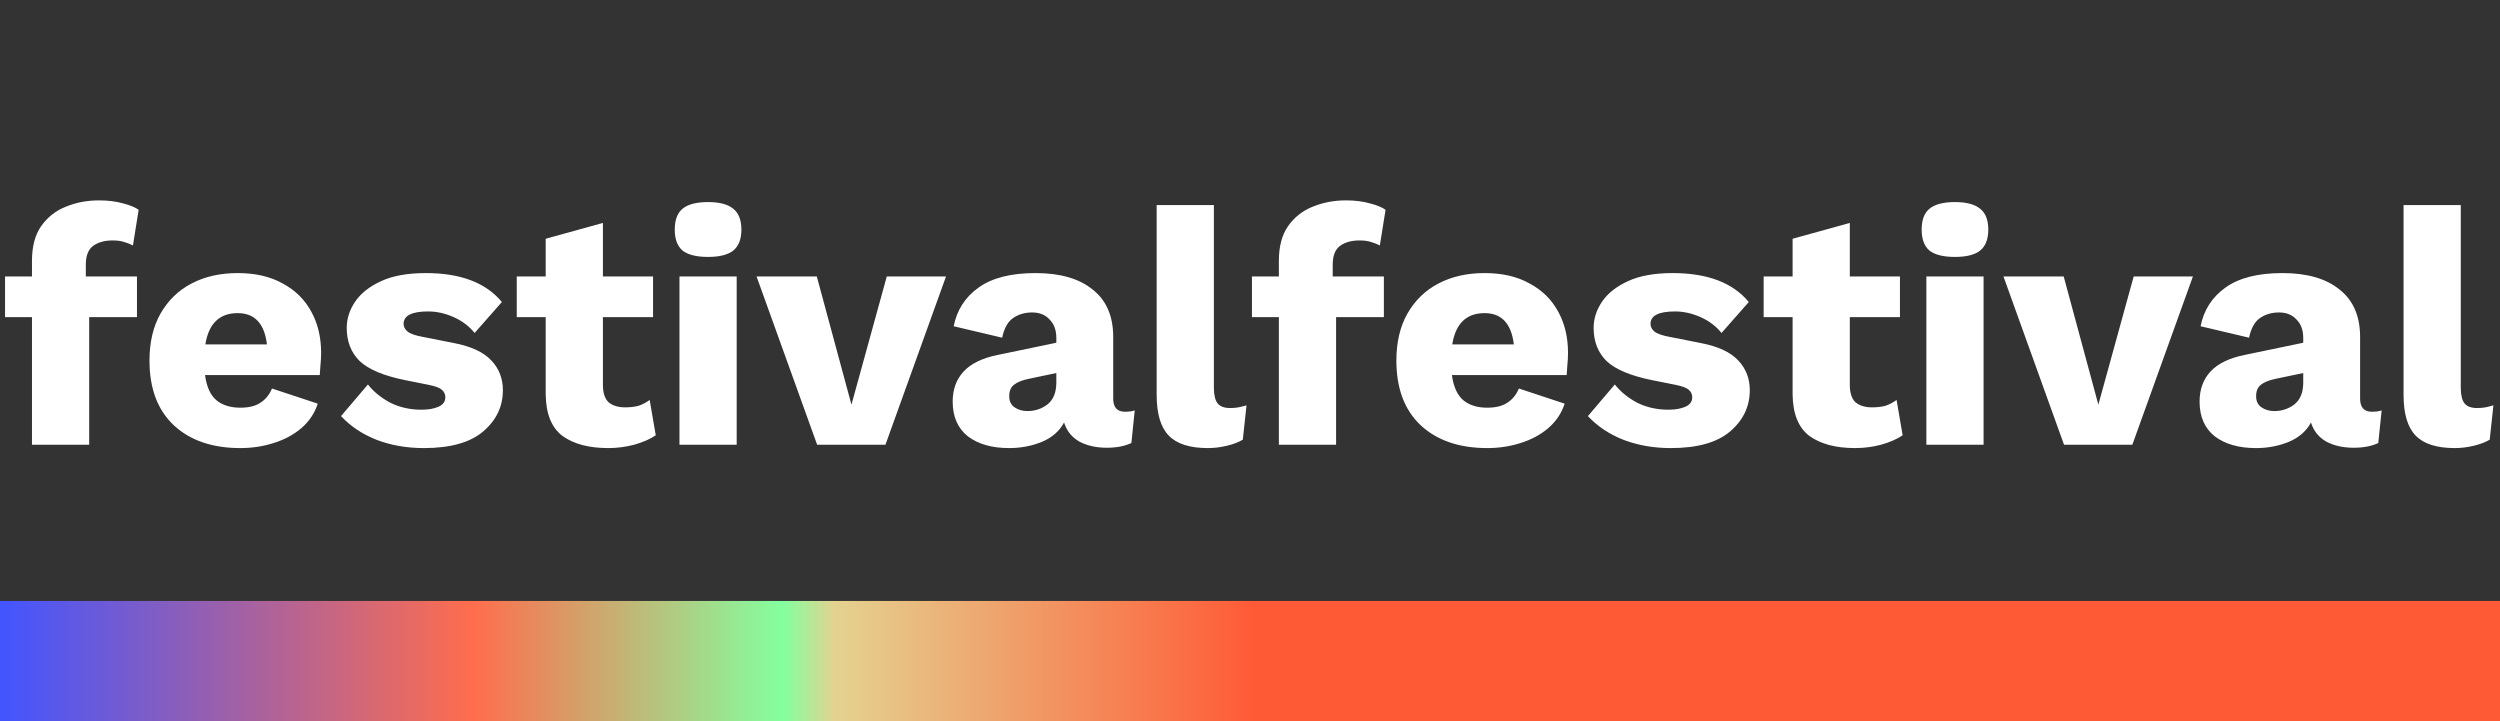 <svg width="208" height="60" viewBox="0 0 208 60" fill="none" xmlns="http://www.w3.org/2000/svg">
<rect x="0" y="0" width="208" height="60" fill="#333333" stroke="none"/>
<rect y="50" width="208" height="10" fill="url(#paint0_linear)"/>
<path d="M11.396 23V26.388H7.42V37H2.66V26.388H0.42V23H2.66V21.712C2.66 20.517 2.912 19.556 3.416 18.828C3.939 18.081 4.62 17.54 5.46 17.204C6.319 16.849 7.243 16.672 8.232 16.672C8.997 16.672 9.669 16.756 10.248 16.924C10.827 17.073 11.256 17.251 11.536 17.456L11.06 20.424C10.855 20.312 10.621 20.219 10.36 20.144C10.099 20.051 9.772 20.004 9.38 20.004C8.708 20.004 8.167 20.153 7.756 20.452C7.345 20.751 7.14 21.273 7.14 22.02V23H11.396ZM19.997 37.28C17.664 37.28 15.816 36.645 14.453 35.376C13.109 34.107 12.437 32.315 12.437 30C12.437 28.469 12.745 27.163 13.361 26.08C13.996 24.979 14.854 24.148 15.937 23.588C17.038 23.009 18.317 22.72 19.773 22.72C21.248 22.72 22.498 23.009 23.525 23.588C24.57 24.148 25.364 24.932 25.905 25.94C26.446 26.929 26.717 28.068 26.717 29.356C26.717 29.711 26.698 30.056 26.661 30.392C26.642 30.709 26.624 30.98 26.605 31.204H17.057C17.188 32.175 17.505 32.875 18.009 33.304C18.513 33.715 19.176 33.92 19.997 33.92C20.706 33.92 21.266 33.78 21.677 33.5C22.106 33.22 22.424 32.828 22.629 32.324L26.437 33.584C26.176 34.387 25.718 35.068 25.065 35.628C24.43 36.169 23.665 36.58 22.769 36.86C21.892 37.14 20.968 37.28 19.997 37.28ZM19.773 26.052C18.261 26.052 17.365 26.92 17.085 28.656H22.209C22.004 26.92 21.192 26.052 19.773 26.052ZM35.26 37.28C33.86 37.28 32.562 37.056 31.368 36.608C30.173 36.141 29.174 35.479 28.372 34.62L30.612 31.988C31.078 32.585 31.695 33.089 32.46 33.5C33.244 33.892 34.112 34.088 35.064 34.088C35.642 34.088 36.118 34.004 36.492 33.836C36.865 33.668 37.052 33.407 37.052 33.052C37.052 32.809 36.959 32.604 36.772 32.436C36.585 32.268 36.212 32.128 35.652 32.016L33.692 31.624C31.937 31.269 30.686 30.747 29.94 30.056C29.212 29.347 28.848 28.423 28.848 27.284C28.848 26.519 29.081 25.791 29.548 25.1C30.015 24.409 30.733 23.84 31.704 23.392C32.675 22.944 33.916 22.72 35.428 22.72C38.321 22.72 40.431 23.523 41.756 25.128L39.488 27.704C39.04 27.144 38.461 26.705 37.752 26.388C37.042 26.071 36.333 25.912 35.624 25.912C34.261 25.912 33.58 26.257 33.58 26.948C33.58 27.191 33.692 27.405 33.916 27.592C34.158 27.779 34.597 27.928 35.232 28.04L37.78 28.544C39.217 28.824 40.253 29.309 40.888 30C41.523 30.672 41.84 31.493 41.84 32.464C41.84 33.827 41.289 34.975 40.188 35.908C39.105 36.823 37.462 37.28 35.26 37.28ZM54.334 23V26.388H50.162V32.016C50.162 32.688 50.32 33.173 50.638 33.472C50.974 33.752 51.431 33.892 52.01 33.892C52.458 33.892 52.84 33.845 53.158 33.752C53.475 33.64 53.774 33.481 54.054 33.276L54.558 36.216C54.091 36.533 53.494 36.795 52.766 37C52.056 37.187 51.338 37.28 50.61 37.28C49.004 37.28 47.735 36.944 46.802 36.272C45.887 35.581 45.42 34.424 45.402 32.8V26.388H42.994V23H45.402V19.864L50.162 18.548V23H54.334ZM58.912 21.376C57.942 21.376 57.232 21.199 56.784 20.844C56.355 20.471 56.14 19.892 56.14 19.108C56.14 18.305 56.355 17.727 56.784 17.372C57.232 16.999 57.942 16.812 58.912 16.812C59.864 16.812 60.564 16.999 61.012 17.372C61.46 17.727 61.684 18.305 61.684 19.108C61.684 19.892 61.46 20.471 61.012 20.844C60.564 21.199 59.864 21.376 58.912 21.376ZM61.292 23V37H56.532V23H61.292ZM73.781 23H78.709L73.669 37H67.985L62.945 23H67.957L70.841 33.668L73.781 23ZM87.887 28.124C87.887 27.471 87.701 26.957 87.327 26.584C86.972 26.192 86.487 25.996 85.871 25.996C85.255 25.996 84.723 26.155 84.275 26.472C83.846 26.771 83.547 27.312 83.379 28.096L79.347 27.144C79.609 25.8 80.299 24.727 81.419 23.924C82.539 23.121 84.117 22.72 86.151 22.72C88.204 22.72 89.791 23.177 90.911 24.092C92.05 24.988 92.619 26.304 92.619 28.04V33.164C92.619 33.892 92.946 34.256 93.599 34.256C93.935 34.256 94.206 34.219 94.411 34.144L94.131 36.86C93.571 37.121 92.89 37.252 92.087 37.252C91.21 37.252 90.454 37.084 89.819 36.748C89.184 36.393 88.755 35.861 88.531 35.152C88.139 35.88 87.514 36.421 86.655 36.776C85.815 37.112 84.919 37.28 83.967 37.28C82.53 37.28 81.382 36.953 80.523 36.3C79.683 35.628 79.263 34.667 79.263 33.416C79.263 32.408 79.562 31.577 80.159 30.924C80.775 30.252 81.737 29.785 83.043 29.524L87.887 28.516V28.124ZM83.967 32.968C83.967 33.379 84.117 33.687 84.415 33.892C84.714 34.097 85.069 34.2 85.479 34.2C86.114 34.2 86.674 34.013 87.159 33.64C87.644 33.248 87.887 32.641 87.887 31.82V31.036L85.619 31.512C85.059 31.624 84.639 31.792 84.359 32.016C84.098 32.221 83.967 32.539 83.967 32.968ZM100.994 17.064V32.24C100.994 32.856 101.097 33.295 101.302 33.556C101.507 33.817 101.853 33.948 102.338 33.948C102.618 33.948 102.851 33.929 103.038 33.892C103.225 33.855 103.449 33.799 103.71 33.724L103.402 36.58C103.066 36.785 102.627 36.953 102.086 37.084C101.545 37.215 101.013 37.28 100.49 37.28C98.997 37.28 97.914 36.935 97.242 36.244C96.57 35.553 96.234 34.424 96.234 32.856V17.064H100.994ZM115.138 23V26.388H111.162V37H106.402V26.388H104.162V23H106.402V21.712C106.402 20.517 106.654 19.556 107.158 18.828C107.681 18.081 108.362 17.54 109.202 17.204C110.061 16.849 110.985 16.672 111.974 16.672C112.74 16.672 113.412 16.756 113.99 16.924C114.569 17.073 114.998 17.251 115.278 17.456L114.802 20.424C114.597 20.312 114.364 20.219 114.102 20.144C113.841 20.051 113.514 20.004 113.122 20.004C112.45 20.004 111.909 20.153 111.498 20.452C111.088 20.751 110.882 21.273 110.882 22.02V23H115.138ZM123.739 37.28C121.406 37.28 119.558 36.645 118.195 35.376C116.851 34.107 116.179 32.315 116.179 30C116.179 28.469 116.487 27.163 117.103 26.08C117.738 24.979 118.597 24.148 119.679 23.588C120.781 23.009 122.059 22.72 123.515 22.72C124.99 22.72 126.241 23.009 127.267 23.588C128.313 24.148 129.106 24.932 129.647 25.94C130.189 26.929 130.459 28.068 130.459 29.356C130.459 29.711 130.441 30.056 130.403 30.392C130.385 30.709 130.366 30.98 130.347 31.204H120.799C120.93 32.175 121.247 32.875 121.751 33.304C122.255 33.715 122.918 33.92 123.739 33.92C124.449 33.92 125.009 33.78 125.419 33.5C125.849 33.22 126.166 32.828 126.371 32.324L130.179 33.584C129.918 34.387 129.461 35.068 128.807 35.628C128.173 36.169 127.407 36.58 126.511 36.86C125.634 37.14 124.71 37.28 123.739 37.28ZM123.515 26.052C122.003 26.052 121.107 26.92 120.827 28.656H125.951C125.746 26.92 124.934 26.052 123.515 26.052ZM139.002 37.28C137.602 37.28 136.305 37.056 135.11 36.608C133.915 36.141 132.917 35.479 132.114 34.62L134.354 31.988C134.821 32.585 135.437 33.089 136.202 33.5C136.986 33.892 137.854 34.088 138.806 34.088C139.385 34.088 139.861 34.004 140.234 33.836C140.607 33.668 140.794 33.407 140.794 33.052C140.794 32.809 140.701 32.604 140.514 32.436C140.327 32.268 139.954 32.128 139.394 32.016L137.434 31.624C135.679 31.269 134.429 30.747 133.682 30.056C132.954 29.347 132.59 28.423 132.59 27.284C132.59 26.519 132.823 25.791 133.29 25.1C133.757 24.409 134.475 23.84 135.446 23.392C136.417 22.944 137.658 22.72 139.17 22.72C142.063 22.72 144.173 23.523 145.498 25.128L143.23 27.704C142.782 27.144 142.203 26.705 141.494 26.388C140.785 26.071 140.075 25.912 139.366 25.912C138.003 25.912 137.322 26.257 137.322 26.948C137.322 27.191 137.434 27.405 137.658 27.592C137.901 27.779 138.339 27.928 138.974 28.04L141.522 28.544C142.959 28.824 143.995 29.309 144.63 30C145.265 30.672 145.582 31.493 145.582 32.464C145.582 33.827 145.031 34.975 143.93 35.908C142.847 36.823 141.205 37.28 139.002 37.28ZM158.076 23V26.388H153.904V32.016C153.904 32.688 154.062 33.173 154.38 33.472C154.716 33.752 155.173 33.892 155.752 33.892C156.2 33.892 156.582 33.845 156.9 33.752C157.217 33.64 157.516 33.481 157.796 33.276L158.3 36.216C157.833 36.533 157.236 36.795 156.508 37C155.798 37.187 155.08 37.28 154.352 37.28C152.746 37.28 151.477 36.944 150.544 36.272C149.629 35.581 149.162 34.424 149.144 32.8V26.388H146.736V23H149.144V19.864L153.904 18.548V23H158.076ZM162.654 21.376C161.684 21.376 160.974 21.199 160.526 20.844C160.097 20.471 159.882 19.892 159.882 19.108C159.882 18.305 160.097 17.727 160.526 17.372C160.974 16.999 161.684 16.812 162.654 16.812C163.606 16.812 164.306 16.999 164.754 17.372C165.202 17.727 165.426 18.305 165.426 19.108C165.426 19.892 165.202 20.471 164.754 20.844C164.306 21.199 163.606 21.376 162.654 21.376ZM165.034 23V37H160.274V23H165.034ZM177.523 23H182.451L177.411 37H171.727L166.687 23H171.699L174.583 33.668L177.523 23ZM191.629 28.124C191.629 27.471 191.443 26.957 191.069 26.584C190.715 26.192 190.229 25.996 189.613 25.996C188.997 25.996 188.465 26.155 188.017 26.472C187.588 26.771 187.289 27.312 187.121 28.096L183.089 27.144C183.351 25.8 184.041 24.727 185.161 23.924C186.281 23.121 187.859 22.72 189.893 22.72C191.947 22.72 193.533 23.177 194.653 24.092C195.792 24.988 196.361 26.304 196.361 28.04V33.164C196.361 33.892 196.688 34.256 197.341 34.256C197.677 34.256 197.948 34.219 198.153 34.144L197.873 36.86C197.313 37.121 196.632 37.252 195.829 37.252C194.952 37.252 194.196 37.084 193.561 36.748C192.927 36.393 192.497 35.861 192.273 35.152C191.881 35.88 191.256 36.421 190.397 36.776C189.557 37.112 188.661 37.28 187.709 37.28C186.272 37.28 185.124 36.953 184.265 36.3C183.425 35.628 183.005 34.667 183.005 33.416C183.005 32.408 183.304 31.577 183.901 30.924C184.517 30.252 185.479 29.785 186.785 29.524L191.629 28.516V28.124ZM187.709 32.968C187.709 33.379 187.859 33.687 188.157 33.892C188.456 34.097 188.811 34.2 189.221 34.2C189.856 34.2 190.416 34.013 190.901 33.64C191.387 33.248 191.629 32.641 191.629 31.82V31.036L189.361 31.512C188.801 31.624 188.381 31.792 188.101 32.016C187.84 32.221 187.709 32.539 187.709 32.968ZM204.736 17.064V32.24C204.736 32.856 204.839 33.295 205.044 33.556C205.25 33.817 205.595 33.948 206.08 33.948C206.36 33.948 206.594 33.929 206.78 33.892C206.967 33.855 207.191 33.799 207.452 33.724L207.144 36.58C206.808 36.785 206.37 36.953 205.828 37.084C205.287 37.215 204.755 37.28 204.232 37.28C202.739 37.28 201.656 36.935 200.984 36.244C200.312 35.553 199.976 34.424 199.976 32.856V17.064H204.736Z" fill="white"/>
<defs>
<linearGradient id="paint0_linear" x1="0" y1="55" x2="204.986" y2="55" gradientUnits="userSpaceOnUse">
<stop stop-color="#4255FF"/>
<stop offset="0.192" stop-color="#FF6D4D"/>
<stop offset="0.318" stop-color="#84FF9F"/>
<stop offset="0.339" stop-color="#E4D290"/>
<stop offset="0.51" stop-color="#FF5A36"/>
</linearGradient>
</defs>
</svg>
